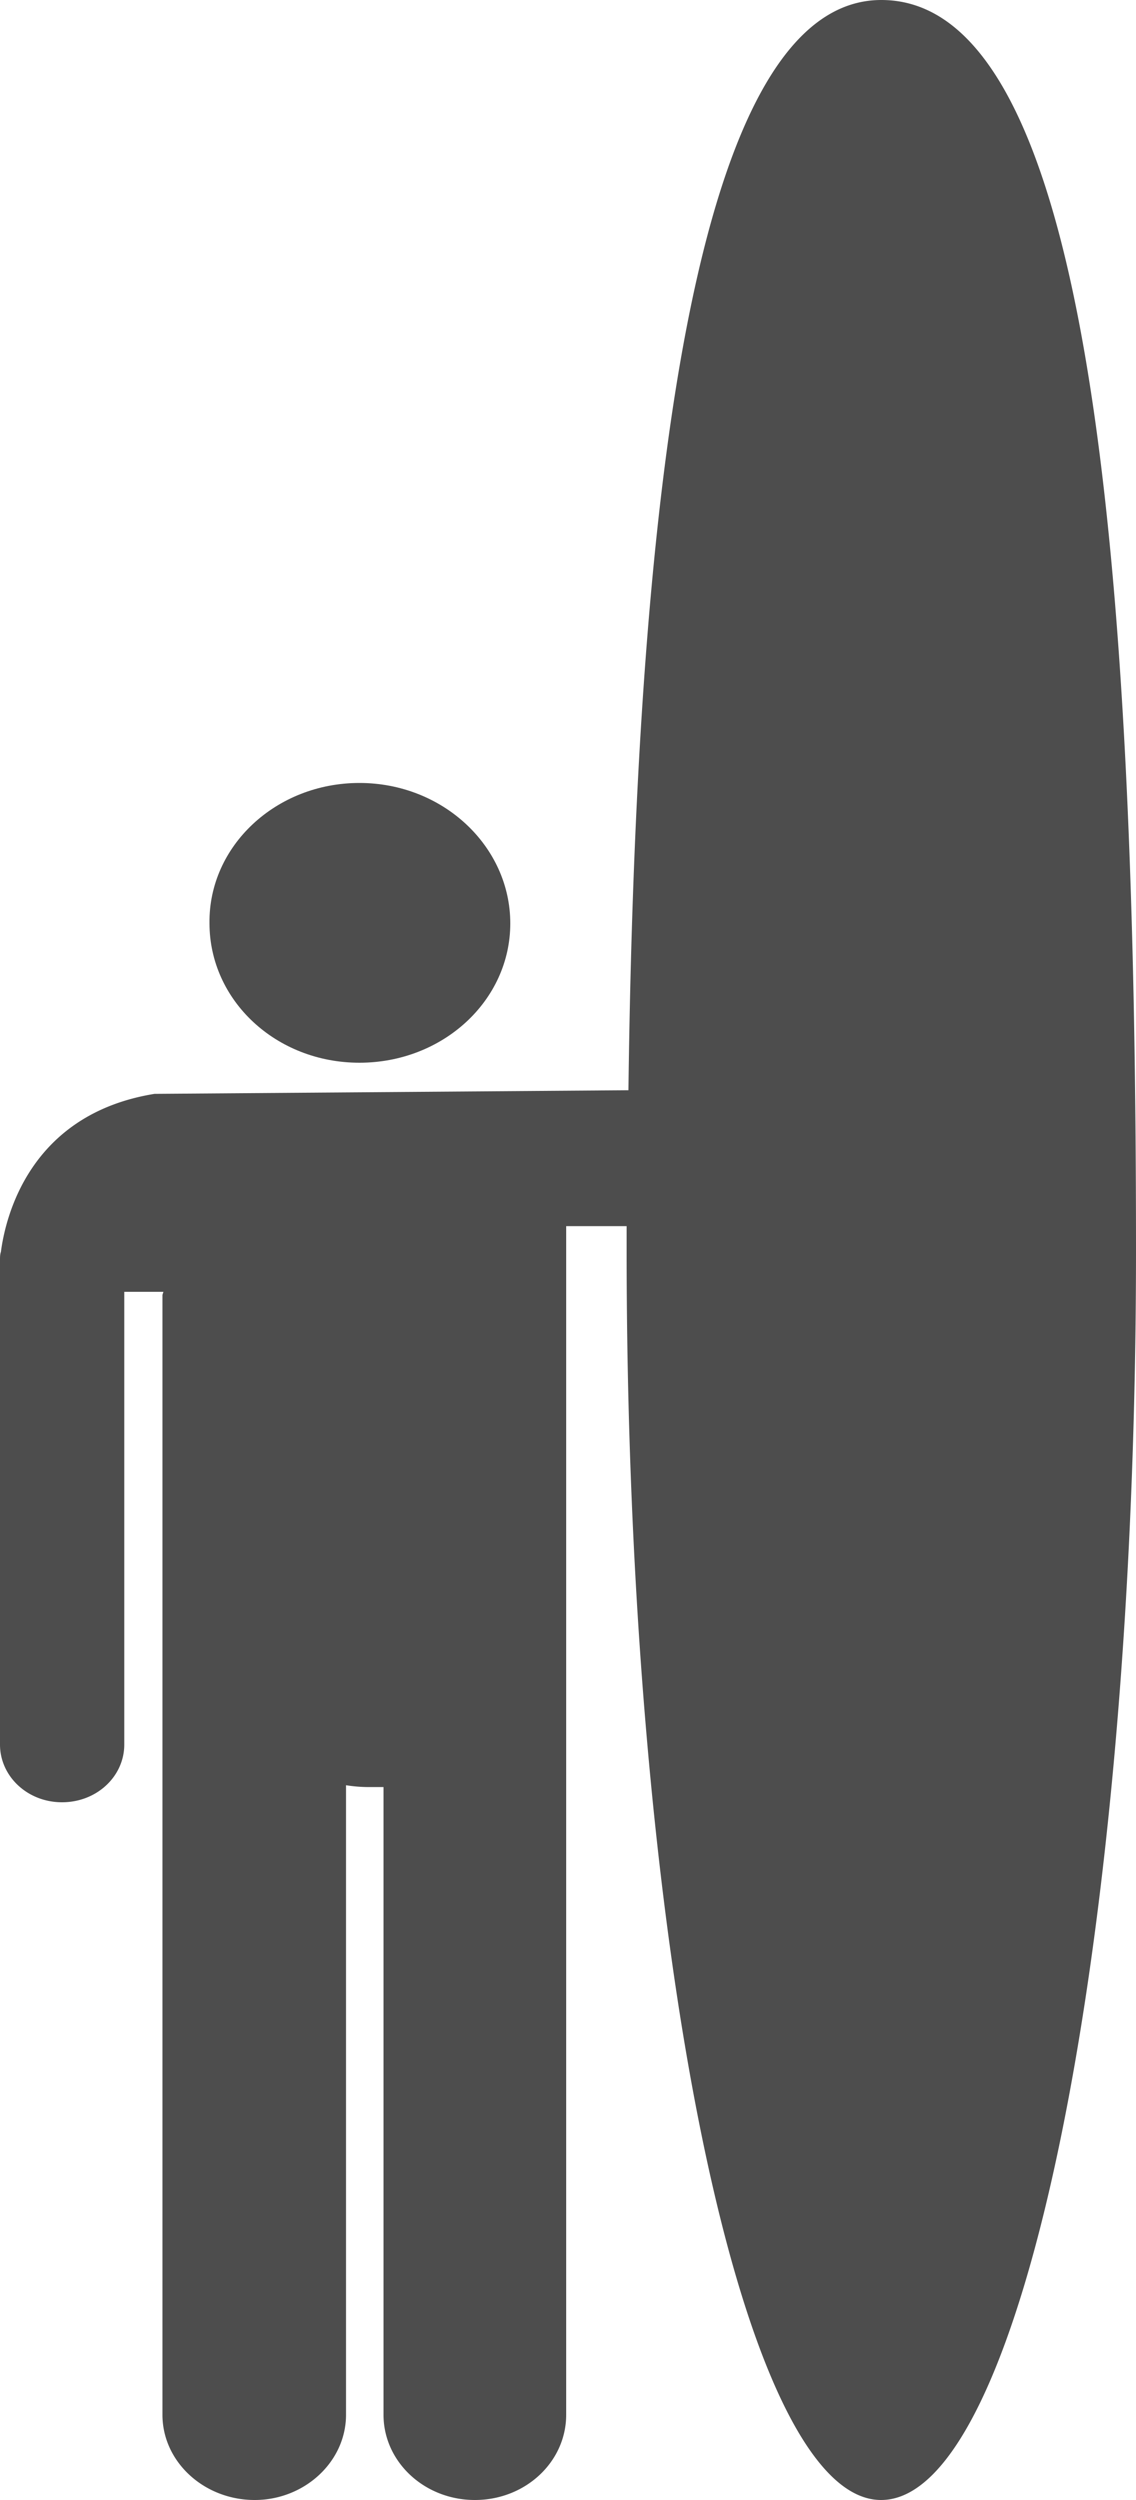 <svg xmlns="http://www.w3.org/2000/svg" width="5" height="11" viewBox="0 0 5 11"><g fill="#4d4d4d"><path d="M2.246 4.063c0 .34-.297.613-.664.613-.367 0-.66-.274-.66-.614-.004-.34.293-.617.66-.617.367 0 .664.278.664.618"/><path d="M3.879 0C3.074 0 2.8 2.09 2.766 4.797L.68 4.813c-.555.09-.657.55-.676.695C0 5.52 0 5.53 0 5.547v2.129c0 .14.121.254.273.254.153 0 .274-.114.274-.254V5.684h.172c0 .003-.004.011-.004.015v4.926c0 .207.183.375.406.375.219 0 .402-.168.402-.375v-2.77a.641.641 0 00.09.008h.075v2.762c0 .207.18.375.402.375.223 0 .402-.168.402-.375v-5.23h.266V5.5c0 3.04.504 5.5 1.12 5.5C4.5 11 5 8.54 5 5.5 5 2.465 4.797 0 3.879 0"/></g></svg>